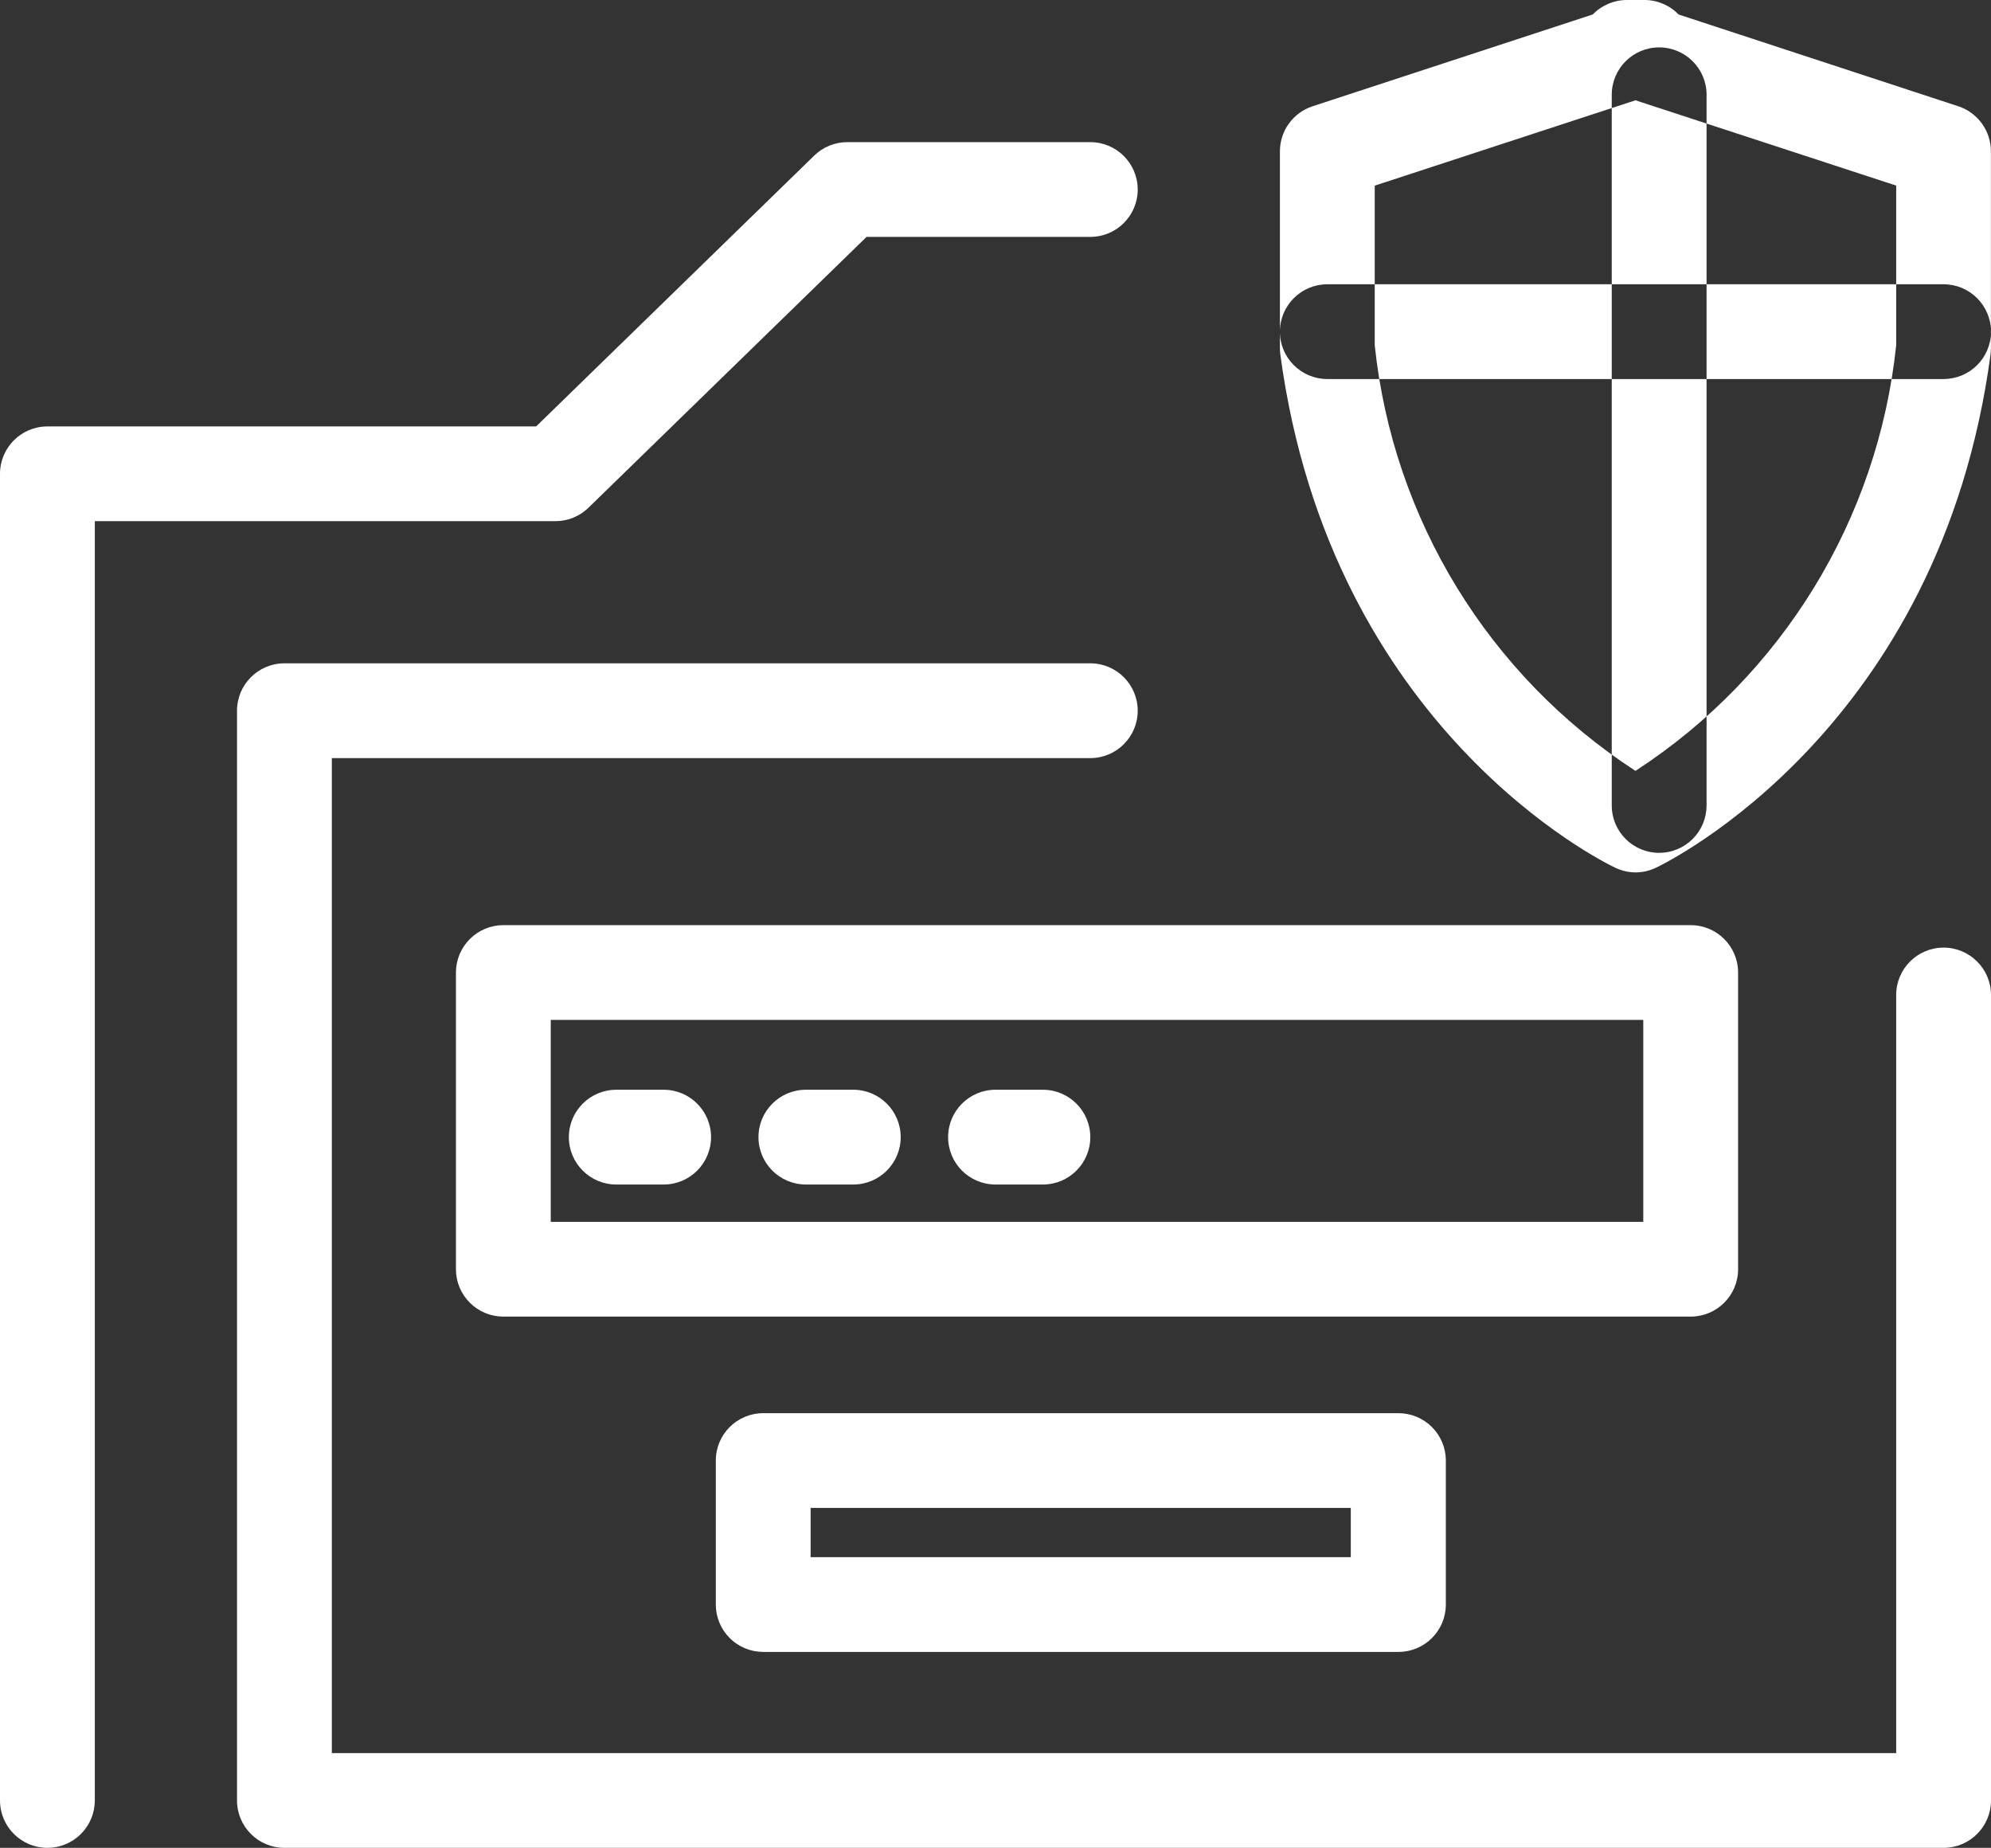 <svg xmlns="http://www.w3.org/2000/svg" xmlns:xlink="http://www.w3.org/1999/xlink" width="70.049" height="65" viewBox="0 0 70.049 65" fill="none"><rect x="0" y="0" width="70.049" height="65" fill="#333333" stroke="none"/><path id="路径 1" fill-rule="evenodd" style="fill:#FFFFFF" opacity="1" d="M1.668 65C0.747 65 9.02686e-16 64.254 0 63.333L0 16.667C0 15.747 0.747 15 1.668 15L18.863 15L28.647 5.473C28.958 5.17 29.375 5 29.809 5L38.36 5C39.281 5 40.028 5.746 40.028 6.667C40.028 7.587 39.281 8.333 38.36 8.333L30.488 8.333L20.704 17.86C20.392 18.164 19.973 18.334 19.537 18.333L3.336 18.333L3.336 63.333C3.336 63.775 3.16 64.199 2.847 64.512C2.534 64.825 2.11 65 1.668 65ZM68.381 65L10.007 65C9.086 65 8.339 64.254 8.339 63.333L8.339 25C8.339 24.079 9.086 23.333 10.007 23.333L38.36 23.333C39.281 23.333 40.028 24.08 40.028 25C40.028 25.92 39.281 26.667 38.36 26.667L11.675 26.667L11.675 61.667L66.713 61.667L66.713 35C66.713 34.08 67.46 33.333 68.381 33.333C69.301 33.333 70.049 34.08 70.049 35L70.049 63.333C70.049 64.254 69.302 65 68.381 65ZM59.483 46.313L17.709 46.313C17.267 46.313 16.842 46.138 16.53 45.825C16.217 45.513 16.041 45.089 16.041 44.647L16.041 34.21C16.041 33.768 16.217 33.344 16.53 33.032C16.842 32.719 17.267 32.543 17.709 32.543L59.483 32.543C60.404 32.543 61.151 33.289 61.151 34.21L61.151 44.647C61.151 45.567 60.404 46.313 59.483 46.313ZM19.378 42.98L57.815 42.98L57.815 35.877L19.377 35.877L19.377 42.98L19.378 42.98ZM49.193 58.108L26.852 58.108C26.41 58.108 25.985 57.933 25.673 57.62C25.36 57.308 25.184 56.884 25.184 56.442L25.184 51.377C25.184 50.456 25.931 49.71 26.852 49.71L49.201 49.71C49.643 49.71 50.068 49.886 50.38 50.198C50.693 50.511 50.869 50.935 50.869 51.377L50.869 56.442C50.869 56.885 50.692 57.31 50.377 57.623C50.063 57.936 49.636 58.111 49.193 58.108ZM28.512 54.775L47.525 54.775L47.525 53.043L28.52 53.043L28.52 54.775L28.512 54.775ZM23.35 41.667L21.682 41.667C20.761 41.667 20.014 40.92 20.014 40C20.014 39.08 20.761 38.333 21.682 38.333L23.35 38.333C24.27 38.333 25.017 39.08 25.017 40C25.017 40.92 24.27 41.667 23.35 41.667ZM30.021 41.667L28.353 41.667C27.433 41.667 26.685 40.92 26.685 40C26.685 39.08 27.433 38.333 28.353 38.333L30.021 38.333C30.942 38.333 31.689 39.08 31.689 40C31.689 40.92 30.942 41.667 30.021 41.667ZM36.692 41.667L35.024 41.667C34.104 41.667 33.357 40.92 33.357 40C33.357 39.08 34.104 38.333 35.024 38.333L36.692 38.333C37.613 38.333 38.36 39.08 38.36 40C38.36 40.92 37.613 41.667 36.692 41.667ZM57.54 30.688C57.293 30.686 57.049 30.63 56.826 30.522C56.418 30.328 46.819 25.648 45.046 12.473C45.037 12.402 45.032 12.33 45.031 12.258L45.031 5.322C45.032 4.601 45.495 3.962 46.181 3.738L56.039 0.508C56.353 0.183 56.786 4.17282e-06 57.238 3.33725e-09L57.857 3.33725e-09C58.31 -2.862e-05 58.743 0.184 59.058 0.51L68.898 3.738C69.583 3.963 70.045 4.602 70.046 5.322L70.046 12.258C70.045 12.332 70.04 12.406 70.031 12.48C68.263 25.647 58.658 30.335 58.251 30.528C58.029 30.633 57.786 30.688 57.54 30.688ZM48.367 12.145C49.008 18.263 52.379 23.765 57.54 27.117C62.702 23.765 66.073 18.263 66.713 12.145L66.713 6.528L57.54 3.528L48.367 6.53L48.367 12.147L48.367 12.145ZM68.381 13.333L46.699 13.333C45.778 13.333 45.031 12.587 45.031 11.667C45.031 10.746 45.778 10 46.699 10L68.381 10C69.302 10 70.049 10.746 70.049 11.667C70.049 12.587 69.302 13.333 68.381 13.333ZM58.374 30C57.453 30 56.706 29.254 56.706 28.333L56.706 3.333C56.706 2.413 57.453 1.667 58.374 1.667C59.294 1.667 60.042 2.413 60.042 3.333L60.042 28.333C60.042 28.775 59.866 29.199 59.553 29.512C59.241 29.824 58.816 30 58.374 30Z"></path></svg>